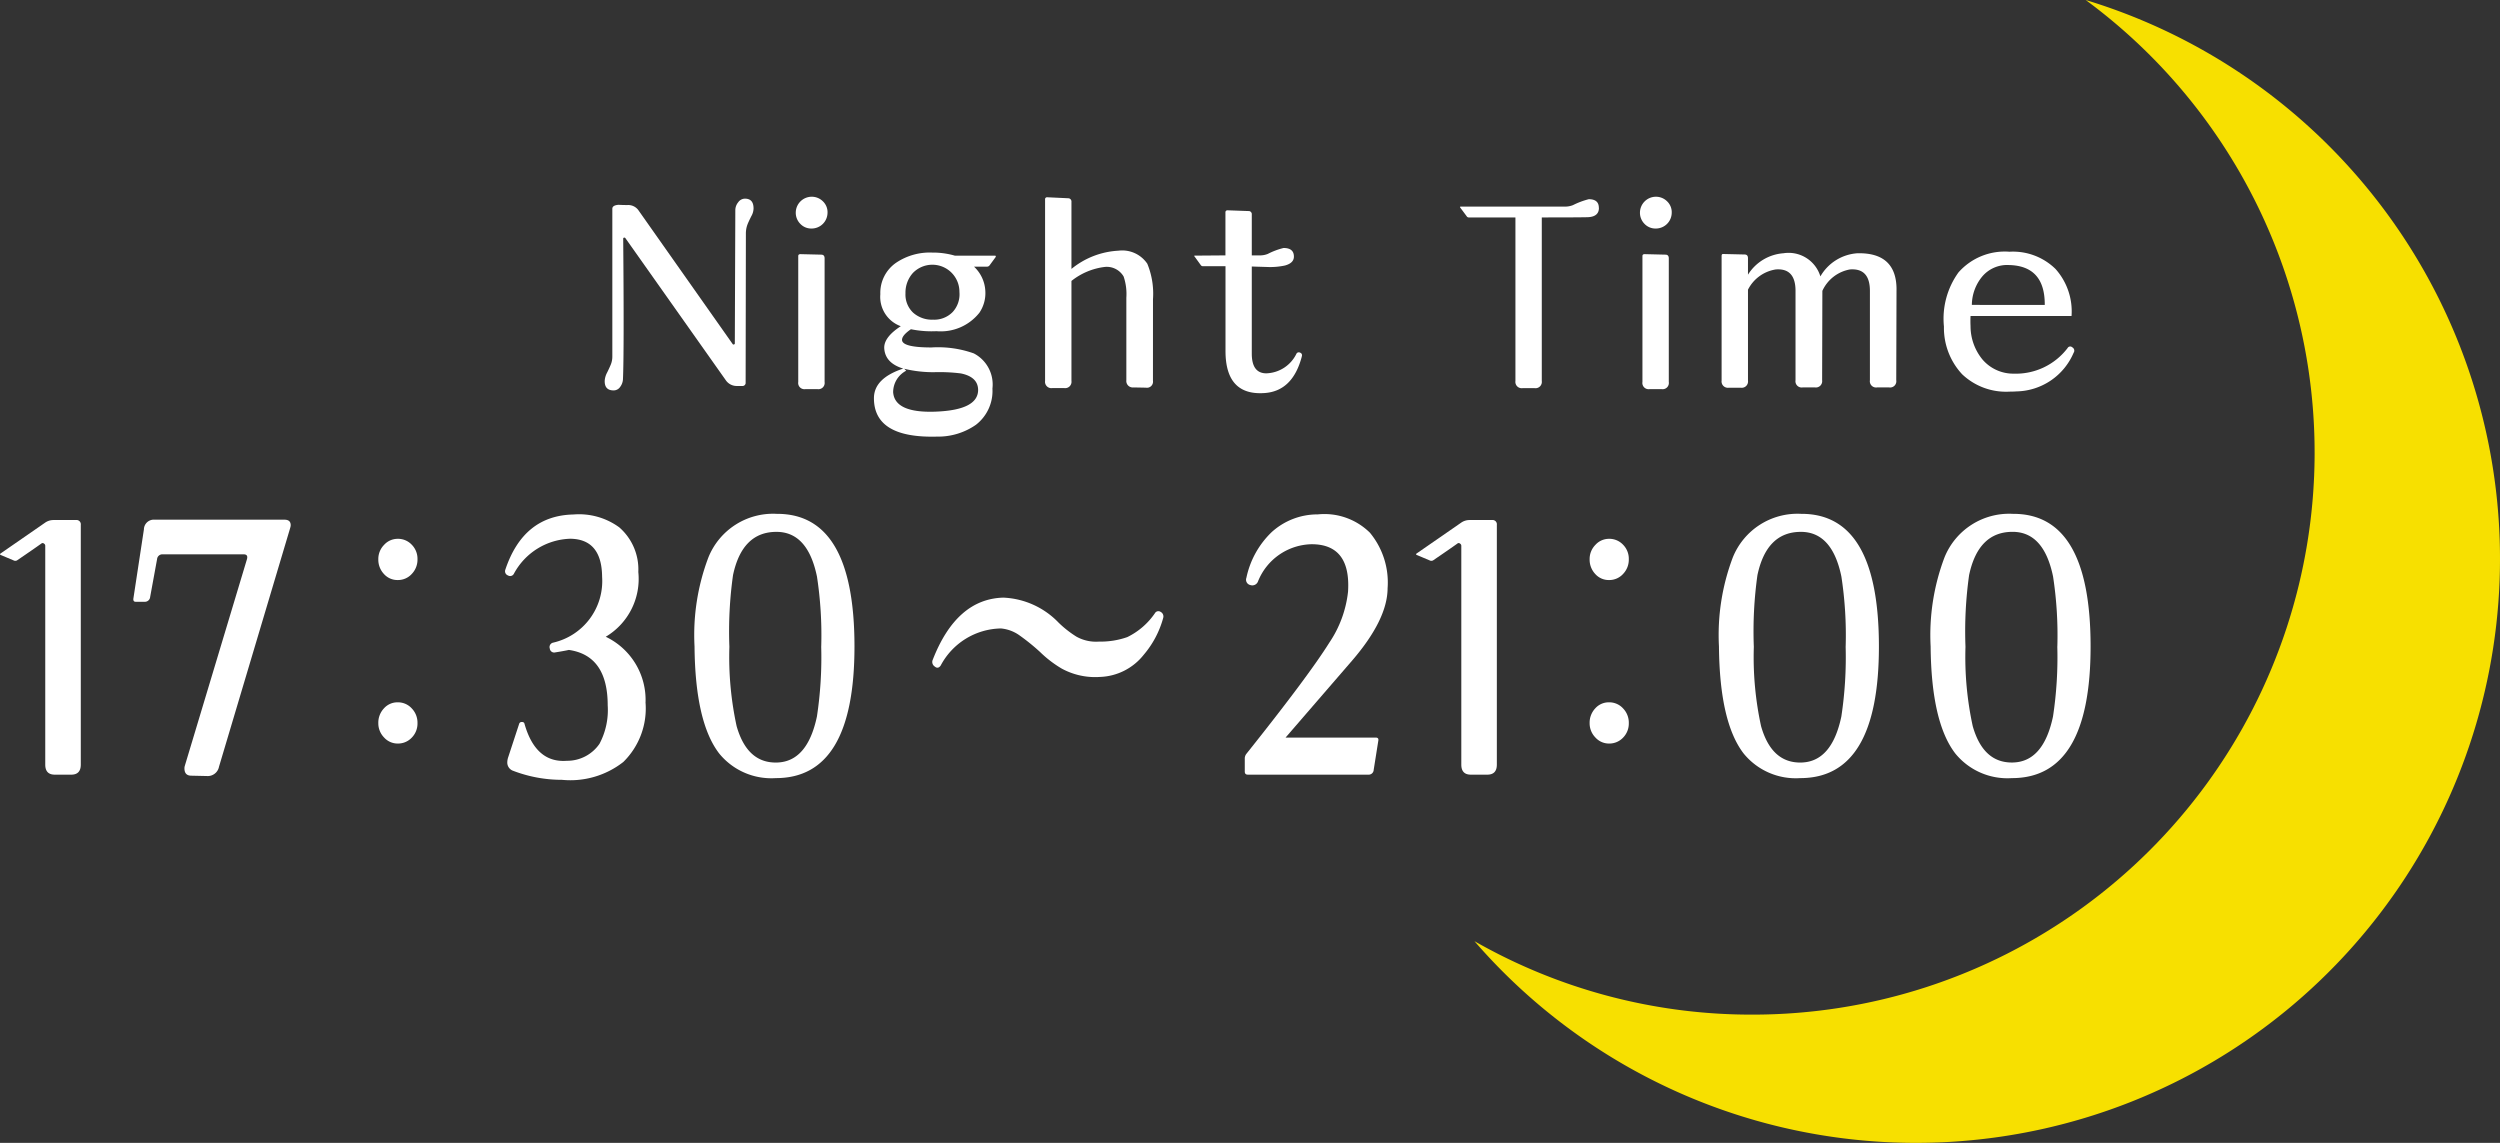 <svg xmlns="http://www.w3.org/2000/svg" xmlnsXlink="http://www.w3.org/1999/xlink" width="160.481" height="73.362" viewBox="0 0 160.481 73.362"><rect x="0" y="0" width="160.481" height="73.362" fill="#333333" stroke="none"/><defs><clipPath id="a"><rect width="160.481" height="73.362" transform="translate(0 0)" fill="none"/></clipPath></defs><g transform="translate(0 0)"><g clip-path="url(#a)"><path d="M48.37,13.421a1.027,1.027,0,0,1-.143.459c-.126.253-.211.437-.253.553a1.669,1.669,0,0,0-.094.522l-.016,9.6a.2.2,0,0,1-.222.222H47.31a.848.848,0,0,1-.727-.38l-6.436-9.108a.079.079,0,0,0-.094-.032.063.063,0,0,0-.048.063q.063,7.292-.016,9.03a.891.891,0,0,1-.182.49.5.5,0,0,1-.418.221c-.4,0-.591-.216-.57-.649a1.336,1.336,0,0,1,.158-.506q.126-.252.23-.5a1.359,1.359,0,0,0,.1-.529V13.4c0-.147.132-.232.4-.253.189.011.379.016.569.016a.806.806,0,0,1,.727.363l6.025,8.555a.064.064,0,0,0,.079.032c.042-.01.063-.032.063-.063l.032-8.571a.8.8,0,0,1,.182-.49.533.533,0,0,1,.434-.237q.57,0,.554.664" fill="#fff"/><path d="M53.121,13.643a1.021,1.021,0,0,1-1.027,1.027.967.967,0,0,1-.72-.3,1.008,1.008,0,0,1-.292-.728,1.026,1.026,0,0,1,1.012-1.013,1.01,1.01,0,0,1,.728.293.967.967,0,0,1,.3.72m-.189,10.879a.4.4,0,0,1-.459.458H51.7a.4.4,0,0,1-.459-.458v-8.08c0-.085.047-.127.142-.127l1.328.032c.148,0,.222.078.222.237Z" fill="#fff"/><path d="M63.914,16.5l-.394.538a.2.2,0,0,1-.159.079h-.837a2.29,2.29,0,0,1,.726,1.55,2.243,2.243,0,0,1-.379,1.407,3.164,3.164,0,0,1-2.752,1.186,6.617,6.617,0,0,1-1.644-.126c-.4.274-.59.51-.57.711q.063.459,1.882.459a6.853,6.853,0,0,1,2.72.38,2.247,2.247,0,0,1,1.2,2.26,2.744,2.744,0,0,1-1.059,2.324,4.235,4.235,0,0,1-2.5.759q-4.05.111-4.048-2.467,0-1.279,1.881-1.9-1.138-.346-1.217-1.265-.065-.726,1.059-1.455a2,2,0,0,1-1.312-2.055,2.342,2.342,0,0,1,1.043-2.039,3.869,3.869,0,0,1,2.277-.633h.016a5.111,5.111,0,0,1,1.455.2h2.561c.064,0,.079.027.047.079m-1.122,8.523q-.017-.822-1.107-1.044a11.265,11.265,0,0,0-1.724-.079,7.912,7.912,0,0,1-1.913-.22l.127.126a1.558,1.558,0,0,0-.838,1.376q.094,1.359,2.767,1.249,2.7-.112,2.688-1.408m-1.2-6.277A1.738,1.738,0,0,0,58.6,17.524a1.885,1.885,0,0,0-.475,1.305,1.6,1.6,0,0,0,.49,1.241,1.822,1.822,0,0,0,1.282.451,1.652,1.652,0,0,0,1.256-.491,1.675,1.675,0,0,0,.435-1.28" fill="#fff"/><path d="M74.011,24.443a.39.39,0,0,1-.459.442l-.791-.015a.414.414,0,0,1-.458-.459v-5.3a3.507,3.507,0,0,0-.174-1.359,1.254,1.254,0,0,0-1.2-.618,4.245,4.245,0,0,0-2.15.9v6.42a.407.407,0,0,1-.459.459h-.775a.407.407,0,0,1-.459-.459V12.805a.126.126,0,0,1,.143-.142l1.328.063a.212.212,0,0,1,.222.237v4.3a5.19,5.19,0,0,1,3.02-1.171,1.94,1.94,0,0,1,1.85.839,5.049,5.049,0,0,1,.364,2.277Z" fill="#fff"/><path d="M83.569,22.877q-.585,2.245-2.419,2.355-2.482.159-2.482-2.7V17.09h-1.44a.166.166,0,0,1-.141-.064l-.4-.553c-.021-.021-.032-.037-.032-.048a.1.1,0,0,1,.063-.016l1.946-.015V13.643a.126.126,0,0,1,.142-.143l1.328.048a.2.2,0,0,1,.221.221v2.625h.507a1.32,1.32,0,0,0,.521-.095,4.623,4.623,0,0,1,1.012-.38q.665,0,.664.554c0,.274-.189.464-.569.569a4.541,4.541,0,0,1-1.186.095q-1.675-.046-.949-.047V22.7q0,1.265.934,1.265a2.225,2.225,0,0,0,1.928-1.249.17.17,0,0,1,.238-.079.175.175,0,0,1,.11.237" fill="#fff"/><path d="M102.639,13.342c0,.38-.236.58-.711.6q-.4.015-2.957.016v10.5a.406.406,0,0,1-.459.459h-.774a.406.406,0,0,1-.459-.459v-10.5H94.29a.155.155,0,0,1-.142-.079l-.4-.538c-.043-.053-.032-.079.031-.079h6.658a1.347,1.347,0,0,0,.537-.095,5.027,5.027,0,0,1,1.013-.38q.646,0,.647.554" fill="#fff"/><path d="M107.312,13.643a1.021,1.021,0,0,1-1.027,1.027.967.967,0,0,1-.72-.3,1.008,1.008,0,0,1-.292-.728,1.026,1.026,0,0,1,1.012-1.013,1.01,1.01,0,0,1,.728.293.967.967,0,0,1,.3.72m-.189,10.879a.4.4,0,0,1-.459.458h-.774a.4.4,0,0,1-.459-.458v-8.08c0-.085.047-.127.142-.127l1.328.032c.148,0,.222.078.222.237Z" fill="#fff"/><path d="M121.742,18.577l-.017,5.834a.4.4,0,0,1-.458.459h-.775a.4.4,0,0,1-.458-.459V18.672q0-1.472-1.281-1.376a2.413,2.413,0,0,0-1.771,1.376l-.015,5.739a.406.406,0,0,1-.459.459h-.791a.4.4,0,0,1-.458-.459V18.672q0-1.472-1.265-1.376a2.419,2.419,0,0,0-1.787,1.3v5.835a.405.405,0,0,1-.459.458h-.775a.406.406,0,0,1-.459-.458v-8c0-.1.042-.137.127-.126l1.344.031q.222,0,.222.237v1.06a2.934,2.934,0,0,1,2.276-1.376,2.131,2.131,0,0,1,2.372,1.486,2.968,2.968,0,0,1,2.388-1.486q2.5-.047,2.5,2.325" fill="#fff"/><path d="M133.119,22.625a4.07,4.07,0,0,1-3.669,2.5c-.157.011-.31.015-.458.015a4.085,4.085,0,0,1-3.036-1.114,4.362,4.362,0,0,1-1.17-3.059,5.083,5.083,0,0,1,.933-3.48,3.962,3.962,0,0,1,3.273-1.328,3.9,3.9,0,0,1,2.957,1.107,4.085,4.085,0,0,1,1.028,3.02h-6.483a6.253,6.253,0,0,0,0,.648,3.375,3.375,0,0,0,.759,2.135,2.6,2.6,0,0,0,2.008.917,4.175,4.175,0,0,0,3.463-1.644.191.191,0,0,1,.3-.047.243.243,0,0,1,.1.332m-1.866-3.052q.017-2.516-2.309-2.562a2.094,2.094,0,0,0-1.723.759,2.9,2.9,0,0,0-.648,1.8Z" fill="#fff"/><path d="M133.885,0a36.074,36.074,0,0,1-21.417,65.131,35.816,35.816,0,0,1-17.82-4.716A37.491,37.491,0,1,0,133.885,0" fill="#f7e000"/><path d="M5.186,49.081q0,.646-.612.646H3.516q-.611,0-.611-.646V35.049a.164.164,0,0,0-.084-.155.125.125,0,0,0-.169,0q-.529.378-1.543,1.068a.217.217,0,0,1-.211.022l-.845-.356c-.07-.029-.07-.067,0-.11l2.83-1.958a.939.939,0,0,1,.55-.178H4.87a.277.277,0,0,1,.316.311Z" fill="#fff"/><path d="M18.621,33.915l-4.562,15.3a.737.737,0,0,1-.783.6l-.992-.022q-.444,0-.444-.467a.526.526,0,0,1,.021-.156l3.992-13.275c.057-.208-.013-.311-.211-.311h-5.2a.339.339,0,0,0-.359.311l-.444,2.424a.34.34,0,0,1-.359.311h-.57c-.114,0-.162-.067-.149-.2l.677-4.448a.637.637,0,0,1,.7-.622h8.323q.4,0,.4.356a.738.738,0,0,1-.042.2" fill="#fff"/><path d="M26.8,35.9a1.323,1.323,0,0,1-.369.945,1.192,1.192,0,0,1-.9.389,1.156,1.156,0,0,1-.886-.389,1.341,1.341,0,0,1-.36-.945,1.29,1.29,0,0,1,.37-.923,1.172,1.172,0,0,1,.876-.389,1.207,1.207,0,0,1,.9.378,1.284,1.284,0,0,1,.369.934m0,10.518a1.288,1.288,0,0,1-.369.934,1.211,1.211,0,0,1-.9.378,1.168,1.168,0,0,1-.876-.389,1.3,1.3,0,0,1-.37-.923,1.338,1.338,0,0,1,.36-.945,1.156,1.156,0,0,1,.886-.389,1.192,1.192,0,0,1,.9.389,1.32,1.32,0,0,1,.369.945" fill="#fff"/><path d="M41.437,45.079a4.81,4.81,0,0,1-1.426,3.835,5.513,5.513,0,0,1-3.939,1.145,8.739,8.739,0,0,1-3.128-.578.559.559,0,0,1-.38-.555,1.1,1.1,0,0,1,.064-.334l.7-2.135a.166.166,0,0,1,.169-.111c.1,0,.154.038.17.111q.717,2.535,2.724,2.38a2.512,2.512,0,0,0,2.091-1.09,4.618,4.618,0,0,0,.528-2.468q0-3.2-2.493-3.558-.421.088-.866.156a.282.282,0,0,1-.358-.245.288.288,0,0,1,.21-.378,4.055,4.055,0,0,0,3.148-4.226q-.022-2.424-2.05-2.445a4.251,4.251,0,0,0-3.612,2.245.269.269,0,0,1-.38.111.285.285,0,0,1-.168-.377q1.161-3.468,4.373-3.536a4.381,4.381,0,0,1,2.936.824,3.576,3.576,0,0,1,1.225,2.867,4.32,4.32,0,0,1-2.091,4.158,4.494,4.494,0,0,1,2.556,4.2" fill="#fff"/><path d="M54.851,41.5q0,8.449-5.049,8.449a4.313,4.313,0,0,1-3.633-1.578q-1.542-2-1.585-6.871a14.066,14.066,0,0,1,.888-5.715,4.474,4.474,0,0,1,4.393-2.8q4.986-.021,4.986,8.517m-2.134,0a24.844,24.844,0,0,0-.274-4.492q-.593-2.868-2.6-2.868-2.2,0-2.789,2.779a25.943,25.943,0,0,0-.233,4.6,20.876,20.876,0,0,0,.465,5.093q.677,2.379,2.577,2.335,1.965-.045,2.578-2.958a25.29,25.29,0,0,0,.274-4.491" fill="#fff"/><path d="M74.666,39.675a6.127,6.127,0,0,1-1.247,2.356,3.738,3.738,0,0,1-2.81,1.423,4.484,4.484,0,0,1-2.45-.533,7.241,7.241,0,0,1-1.394-1.067,13.646,13.646,0,0,0-1.352-1.09,2.416,2.416,0,0,0-1.162-.422,4.462,4.462,0,0,0-3.865,2.379q-.171.244-.381.066a.348.348,0,0,1-.126-.444q1.521-3.891,4.52-3.98a5.22,5.22,0,0,1,3.549,1.6,6.757,6.757,0,0,0,1.161.911,2.592,2.592,0,0,0,1.437.312,5.186,5.186,0,0,0,1.817-.289,4.564,4.564,0,0,0,1.775-1.535.254.254,0,0,1,.359-.088.331.331,0,0,1,.169.4" fill="#fff"/><path d="M89.073,37.785q-.022,2-2.282,4.625l-4.267,4.937h5.788c.127,0,.183.059.169.177l-.3,1.891a.323.323,0,0,1-.359.311H80.094c-.126,0-.189-.067-.189-.2V48.7a.486.486,0,0,1,.105-.312q3.972-4.98,5.324-7.137a7.244,7.244,0,0,0,1.2-3.269q.19-3.022-2.3-3.047a3.786,3.786,0,0,0-3.485,2.4.389.389,0,0,1-.487.221.349.349,0,0,1-.253-.466,5.674,5.674,0,0,1,1.626-2.935,4.373,4.373,0,0,1,2.958-1.135,4.154,4.154,0,0,1,3.348,1.179,5.014,5.014,0,0,1,1.131,3.58" fill="#fff"/><path d="M96.086,49.081q0,.646-.612.646H94.417q-.612,0-.612-.646V35.049a.164.164,0,0,0-.084-.155.125.125,0,0,0-.169,0q-.53.378-1.543,1.068a.218.218,0,0,1-.211.022l-.845-.356c-.07-.029-.07-.067,0-.11l2.83-1.958a.939.939,0,0,1,.55-.178H95.77a.277.277,0,0,1,.316.311Z" fill="#fff"/><path d="M104.557,35.9a1.323,1.323,0,0,1-.369.945,1.192,1.192,0,0,1-.9.389,1.156,1.156,0,0,1-.886-.389,1.341,1.341,0,0,1-.36-.945,1.29,1.29,0,0,1,.37-.923,1.172,1.172,0,0,1,.876-.389,1.207,1.207,0,0,1,.9.378,1.284,1.284,0,0,1,.369.934m0,10.518a1.288,1.288,0,0,1-.369.934,1.211,1.211,0,0,1-.9.378,1.168,1.168,0,0,1-.876-.389,1.3,1.3,0,0,1-.37-.923,1.338,1.338,0,0,1,.36-.945,1.156,1.156,0,0,1,.886-.389,1.192,1.192,0,0,1,.9.389,1.32,1.32,0,0,1,.369.945" fill="#fff"/><path d="M120.612,41.5q0,8.449-5.049,8.449a4.311,4.311,0,0,1-3.633-1.578q-1.542-2-1.586-6.871a14.083,14.083,0,0,1,.888-5.715,4.476,4.476,0,0,1,4.394-2.8q4.986-.021,4.986,8.517m-2.134,0a24.818,24.818,0,0,0-.275-4.492q-.591-2.868-2.6-2.868-2.2,0-2.789,2.779a25.975,25.975,0,0,0-.232,4.6,20.876,20.876,0,0,0,.465,5.093q.676,2.379,2.577,2.335,1.965-.045,2.577-2.958a25.265,25.265,0,0,0,.275-4.491" fill="#fff"/><path d="M134.2,41.5q0,8.449-5.049,8.449a4.312,4.312,0,0,1-3.633-1.578q-1.543-2-1.586-6.871a14.1,14.1,0,0,1,.888-5.715,4.475,4.475,0,0,1,4.393-2.8Q134.2,32.96,134.2,41.5m-2.134,0a24.818,24.818,0,0,0-.275-4.492q-.592-2.868-2.6-2.868-2.2,0-2.79,2.779a25.975,25.975,0,0,0-.232,4.6,20.876,20.876,0,0,0,.465,5.093q.676,2.379,2.576,2.335,1.965-.045,2.578-2.958a25.265,25.265,0,0,0,.275-4.491" fill="#fff"/></g></g></svg>